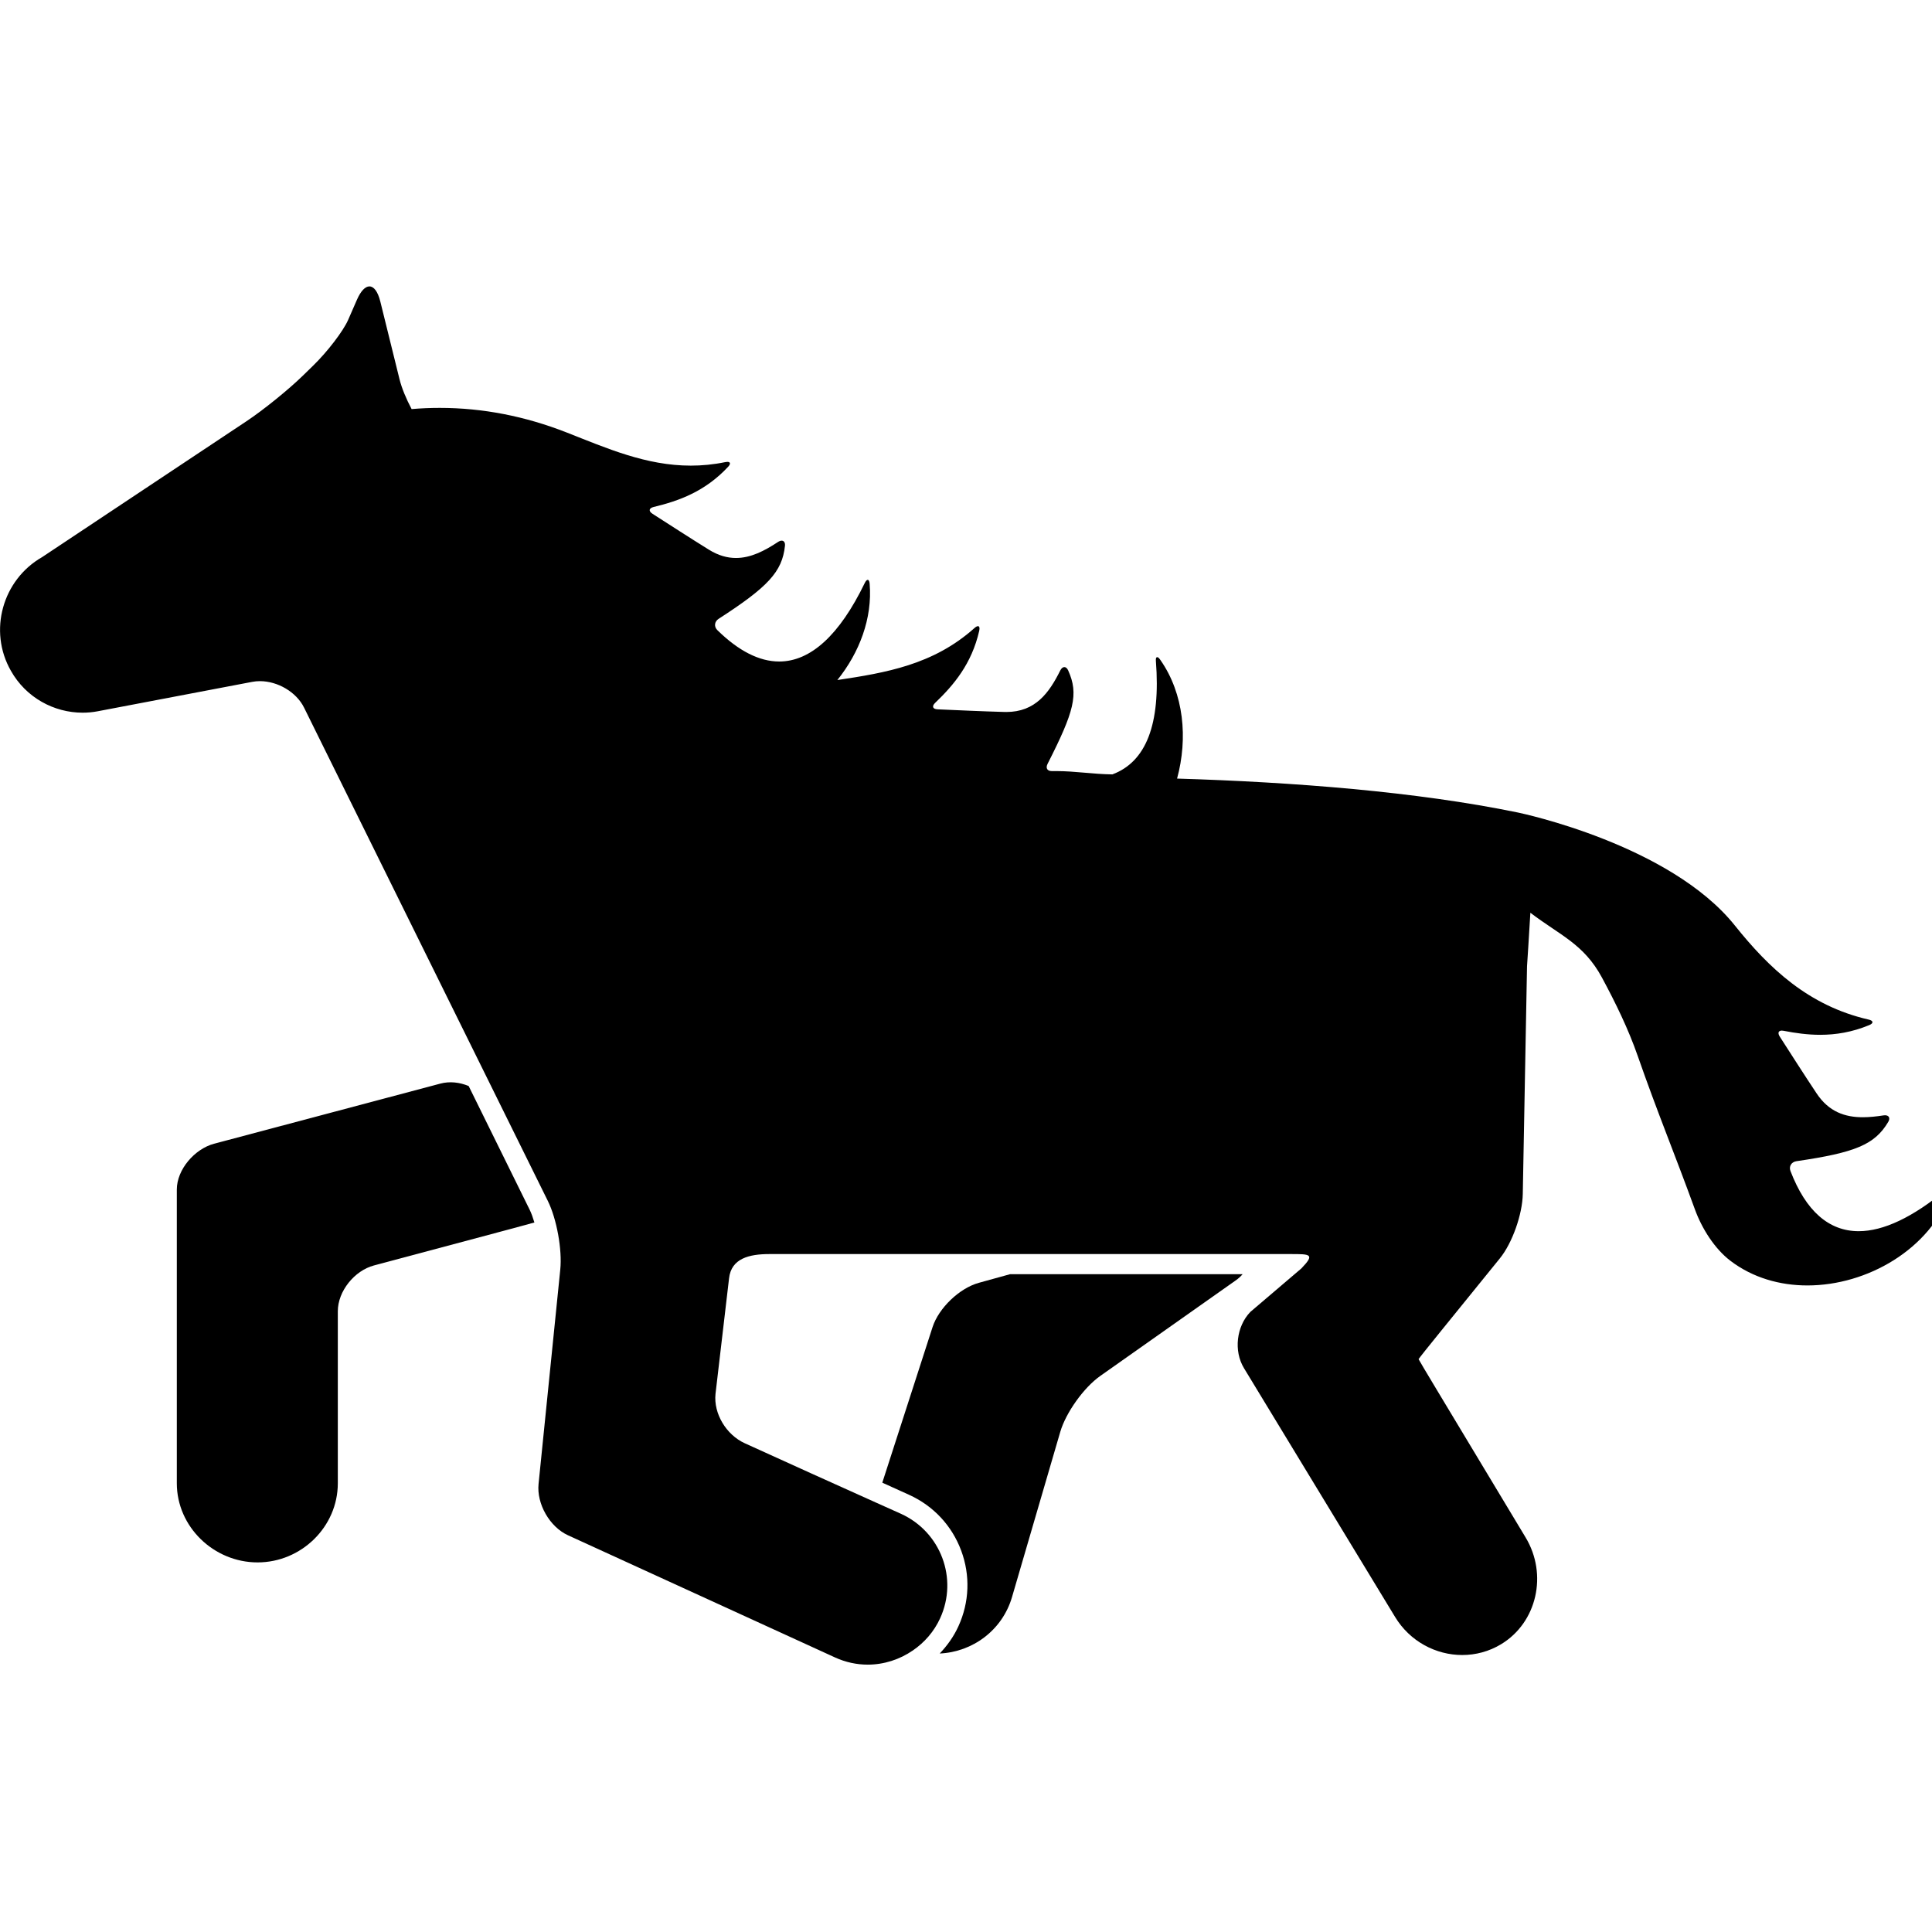 <svg xmlns="http://www.w3.org/2000/svg" viewBox="0 0 512 512"><path d="M124.203 287.813C121.824 286.811 119.157 286.507 116.693 287.168L56.715 303.104C51.579 304.491 46.859 309.92 46.859 315.243V393.072C46.859 404.656 56.683 414.053 68.256 414.053 79.829 414.053 89.525 404.645 89.525 393.072 89.525 393.072 89.525 363.323 89.525 347.493 89.525 342.171 93.941 336.736 99.077 335.365L135.419 325.659C137.787 325.024 139.979 324.437 141.621 323.973 141.243 322.715 140.837 321.547 140.363 320.587L124.203 287.813ZM329.312 337.669H267.696L259.392 339.963C254.261 341.381 248.773 346.64 247.136 351.701L233.819 392.923C238.139 394.88 240.992 396.176 240.997 396.176 247.392 399.099 252.267 404.331 254.72 410.912 257.168 417.483 256.907 424.613 253.984 430.992 252.747 433.707 251.029 436.107 249.029 438.197 257.733 437.803 265.632 432.043 268.203 423.211 268.203 423.211 276.544 394.656 280.981 379.461 282.475 374.352 287.216 367.723 291.557 364.656L327.403 339.376C328.267 338.768 328.853 338.213 329.312 337.669Z"/><path d="M515.749 315.275C506.896 322.613 499.12 326.277 492.571 326.277 484.677 326.277 478.571 320.955 474.496 310.336 474.011 309.099 474.752 307.92 476.075 307.728 491.637 305.456 496.832 303.349 500.4 297.317 501.003 296.293 500.581 295.557 499.547 295.557 499.435 295.557 499.291 295.568 499.157 295.589 497.28 295.877 495.445 296.08 493.664 296.08 488.976 296.08 484.688 294.672 481.429 289.776 478.048 284.704 474.779 279.557 471.659 274.715 471.045 273.755 471.296 273.12 472.208 273.12 472.357 273.12 472.533 273.141 472.72 273.179 475.776 273.776 478.997 274.235 482.379 274.235 486.453 274.235 490.763 273.568 495.355 271.669 496.581 271.163 496.491 270.485 495.2 270.197 479.264 266.549 468.768 256.533 459.787 245.307 442.597 223.787 403.093 215.504 402.288 215.333 375.376 209.781 342.683 207.264 311.936 206.331 314.837 195.664 313.76 183.851 307.536 174.933 307.216 174.475 306.939 174.155 306.72 174.155 306.421 174.155 306.267 174.357 306.32 175.109 307.632 192.048 303.669 201.925 294.789 205.221 289.755 205.168 284.821 204.347 280.032 204.347 279.6 204.347 279.168 204.347 278.736 204.347 277.536 204.347 277.051 203.563 277.621 202.427 284.651 188.576 285.92 183.979 283.077 177.664 282.811 177.072 282.437 176.784 282.064 176.784 281.675 176.784 281.275 177.088 280.981 177.685 278.021 183.627 274.373 188.683 266.683 188.683 266.528 188.683 266.352 188.683 266.187 188.677 260.176 188.512 254.16 188.224 248.469 187.979 247.163 187.925 246.885 187.163 247.835 186.256 252.741 181.563 257.52 175.909 259.509 167.147 259.685 166.357 259.536 165.941 259.163 165.941 258.928 165.941 258.608 166.107 258.235 166.443 247.328 176.213 234.645 178.299 221.909 180.219 227.755 172.939 231.221 163.872 230.469 154.704 230.411 154.011 230.213 153.664 229.952 153.664 229.723 153.664 229.44 153.941 229.173 154.496 222.48 168.336 214.805 175.307 206.491 175.307 201.253 175.307 195.76 172.539 190.096 166.981 189.163 166.059 189.339 164.709 190.443 163.995 203.488 155.568 207.291 151.552 208.021 144.661 208.117 143.776 207.739 143.28 207.152 143.28 206.869 143.28 206.544 143.392 206.187 143.621 202.613 145.979 198.965 147.872 195.04 147.872 192.757 147.872 190.384 147.232 187.877 145.68 182.763 142.507 177.717 139.232 172.923 136.16 171.813 135.451 171.957 134.656 173.237 134.352 179.84 132.763 186.821 130.288 192.949 123.717 193.696 122.917 193.568 122.4 192.768 122.4 192.608 122.4 192.421 122.421 192.203 122.464 189.051 123.115 186.016 123.397 183.067 123.397 171.205 123.397 160.779 118.779 150.197 114.624 139.2 110.304 127.952 108.096 116.533 108.096 114.059 108.096 111.573 108.197 109.083 108.411 107.637 105.685 106.464 102.869 105.877 100.501L100.795 79.936C100.133 77.253 99.072 75.899 97.899 75.899 96.816 75.899 95.637 77.061 94.608 79.403L92.256 84.784C90.944 87.755 86.805 93.179 82.987 96.896L80.267 99.547C76.459 103.264 69.776 108.667 65.339 111.616L11.152 147.648C0.661 153.653-3.147 167.205 2.88 177.749 6.875 184.88 14.315 188.869 21.899 188.869 23.211 188.869 24.523 188.752 25.824 188.507L66.848 180.699C67.515 180.571 68.192 180.512 68.88 180.512 73.584 180.512 78.533 183.376 80.587 187.541L145.173 318.24C147.536 323.013 149.019 331.179 148.475 336.469L142.725 393.248C142.181 398.544 145.68 404.651 150.517 406.859L221.296 439.243C224.101 440.523 227.045 441.147 229.947 441.147 234.251 441.147 238.432 439.792 241.947 437.365 244.971 435.285 247.515 432.427 249.147 428.853 253.963 418.331 249.317 405.989 238.795 401.184 238.795 401.184 236.171 400.005 232.128 398.192 223.173 394.165 207.253 386.997 197.344 382.464 192.507 380.256 189.051 374.651 189.621 369.36L193.205 338.784C193.781 333.488 198.565 332.341 203.883 332.341H341.92C347.243 332.341 348.565 332.309 344.88 336.144L331.344 347.68C327.659 351.515 326.901 358.016 329.664 362.571L369.696 428.485C373.643 435.013 380.544 438.597 387.509 438.597 391.051 438.597 394.613 437.669 397.813 435.733 407.312 429.989 410.229 417.227 404.277 407.397L380.923 368.581C378.176 364.027 375.936 360.251 375.936 360.187S378.619 356.715 381.989 352.587L397.435 333.536C400.805 329.413 403.456 321.755 403.552 316.432L404.677 256.085C404.677 256.085 405.285 246.896 405.563 241.888 413.419 247.883 419.707 250.128 424.528 259.056 428.144 265.76 431.525 272.688 434.021 279.856 439.339 295.088 443.653 305.349 449.173 320.512 451.019 325.579 454.395 330.944 458.613 334.149 464.507 338.624 471.68 340.656 478.981 340.656 494.901 340.656 511.472 331.008 516.875 316.032 517.163 315.253 517.056 314.827 516.688 314.827 516.448 314.805 516.128 314.96 515.749 315.275Z"/></svg>
